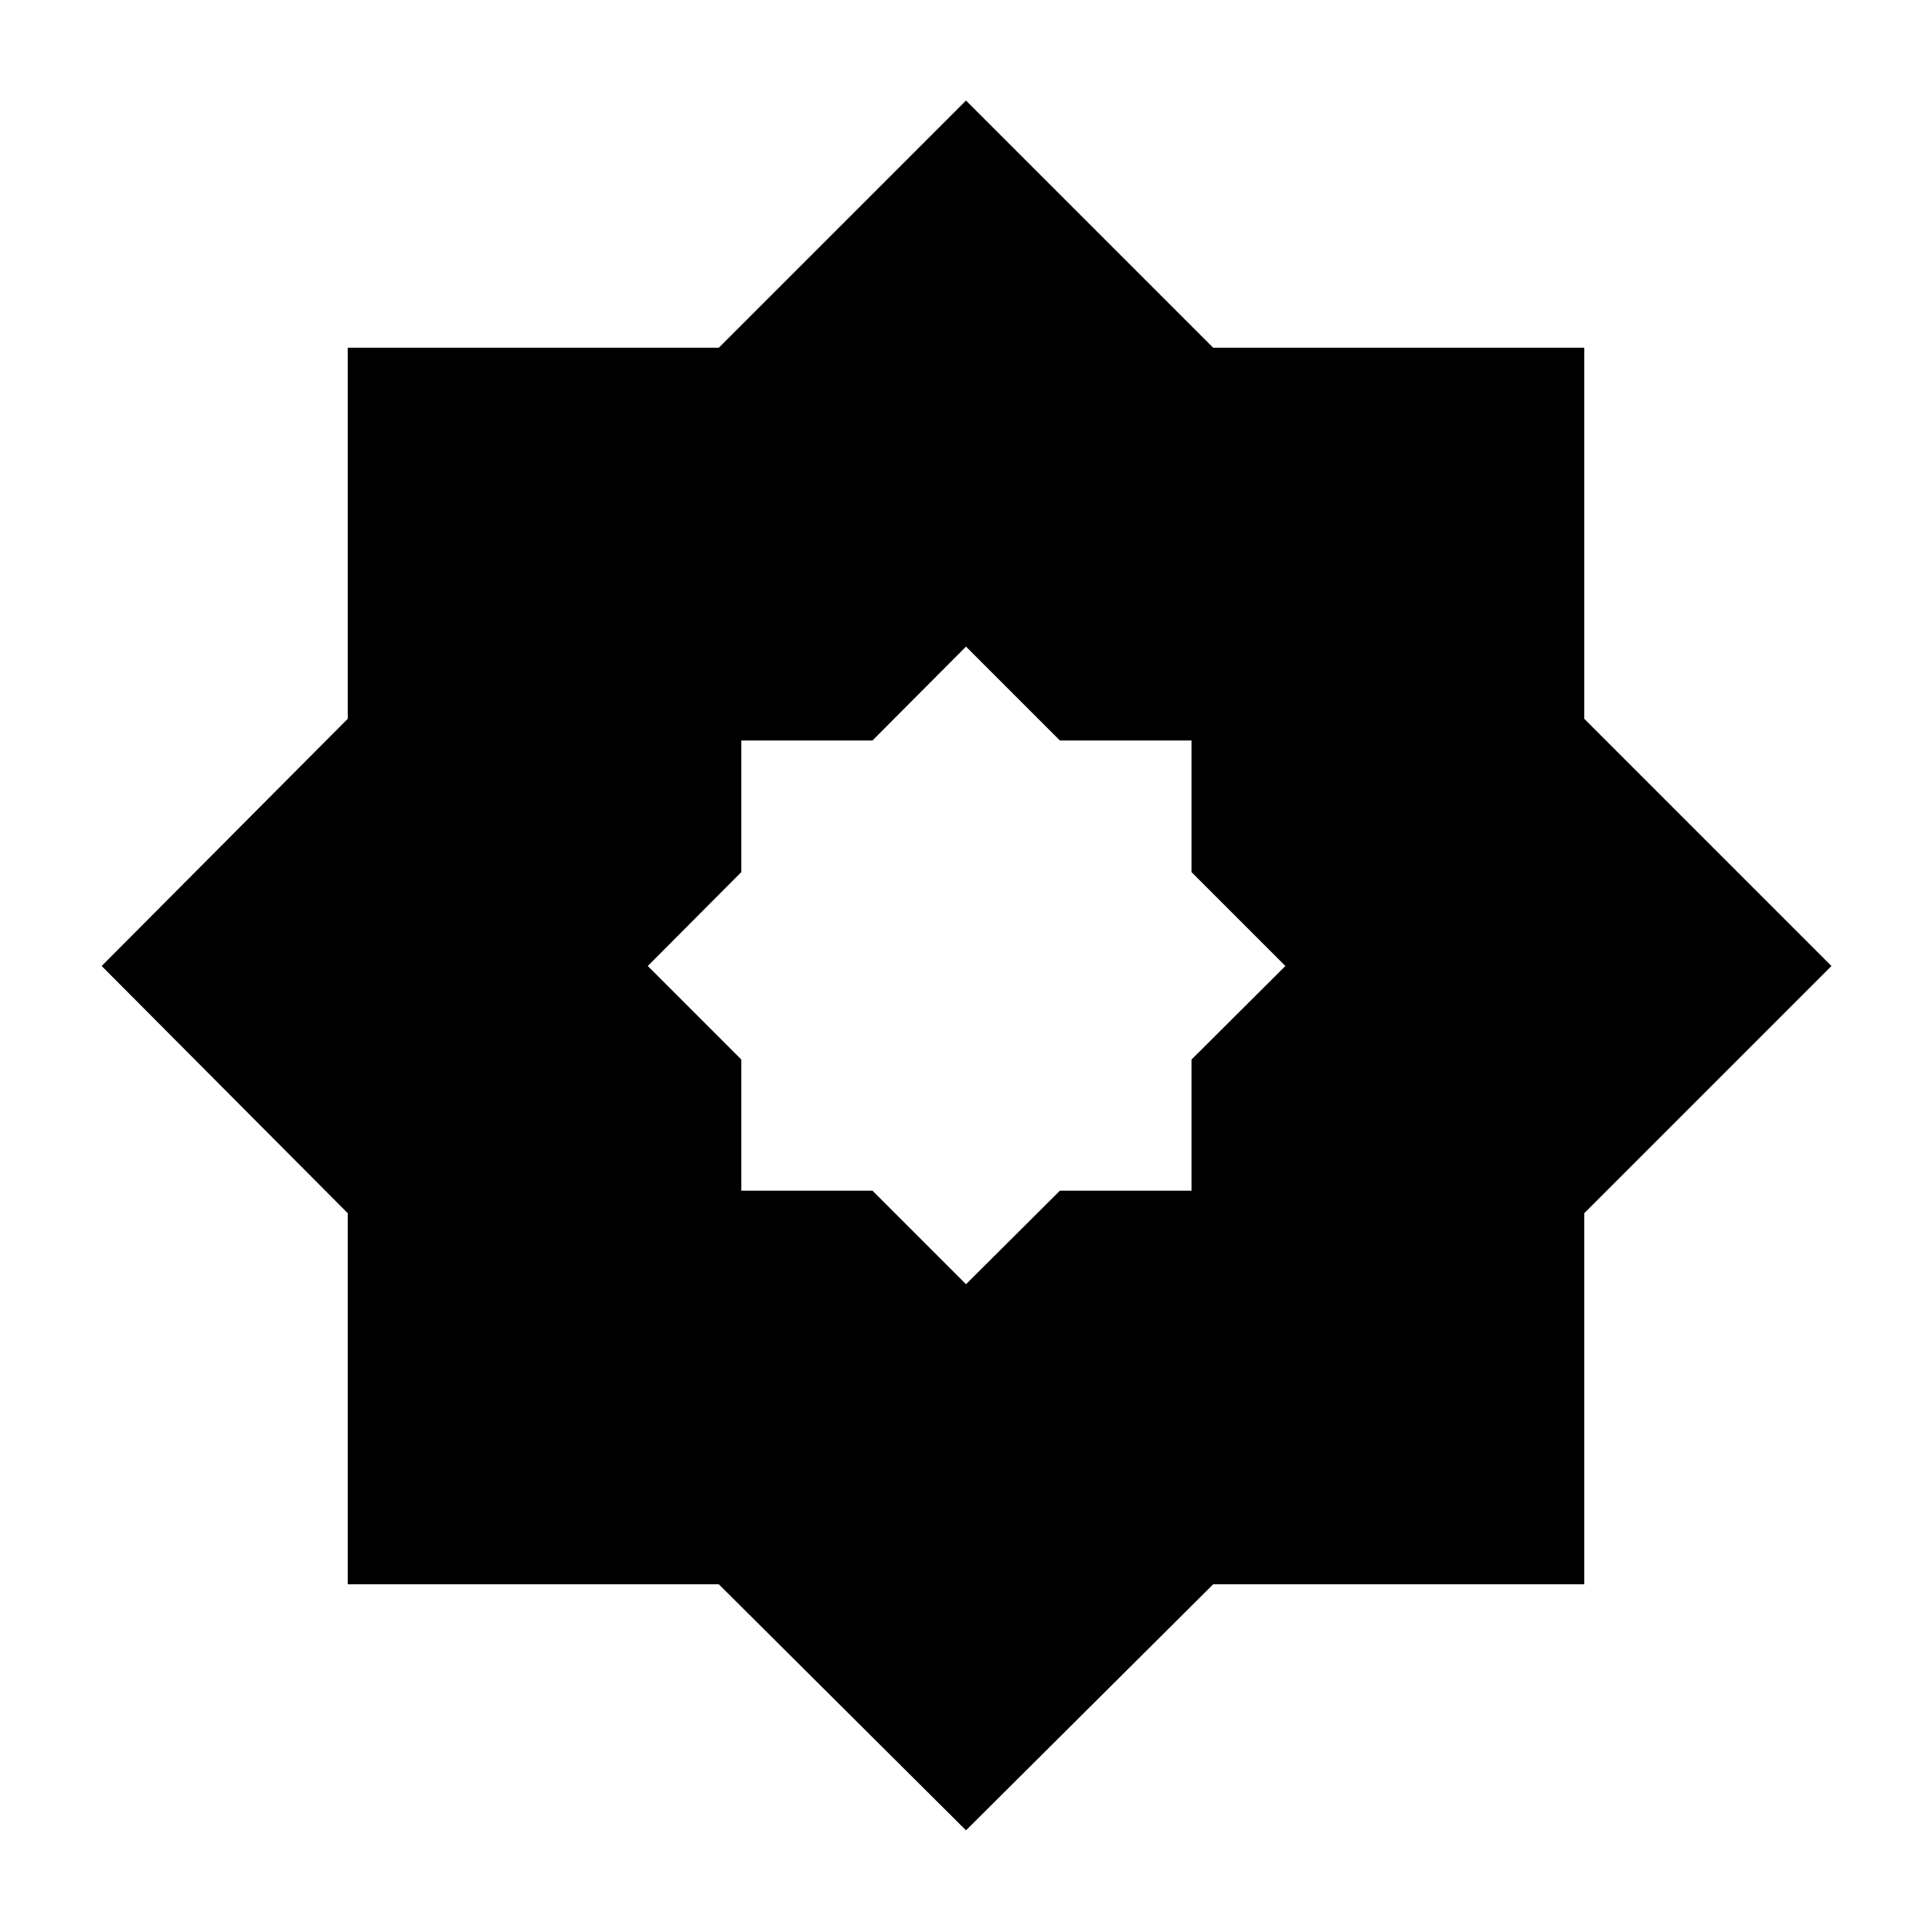 <svg xmlns="http://www.w3.org/2000/svg" height="20" viewBox="0 -960 960 960" width="20"><path d="m480-321.87 46.65-46.48h65.4v-65.17L638.7-480l-46.65-46.65v-65.4h-65.4L480-638.7l-46.48 46.65h-65.17v65.4L321.87-480l46.48 46.48v65.17h65.17L480-321.87Zm0 271.35L357.17-172.78H172.78v-184.39L50.52-480l122.26-122.83v-184.39h184.39L480-910.04l122.83 122.82h184.39v184.39L910.04-480 787.22-357.17v184.39H602.83L480-50.52Z"/></svg>